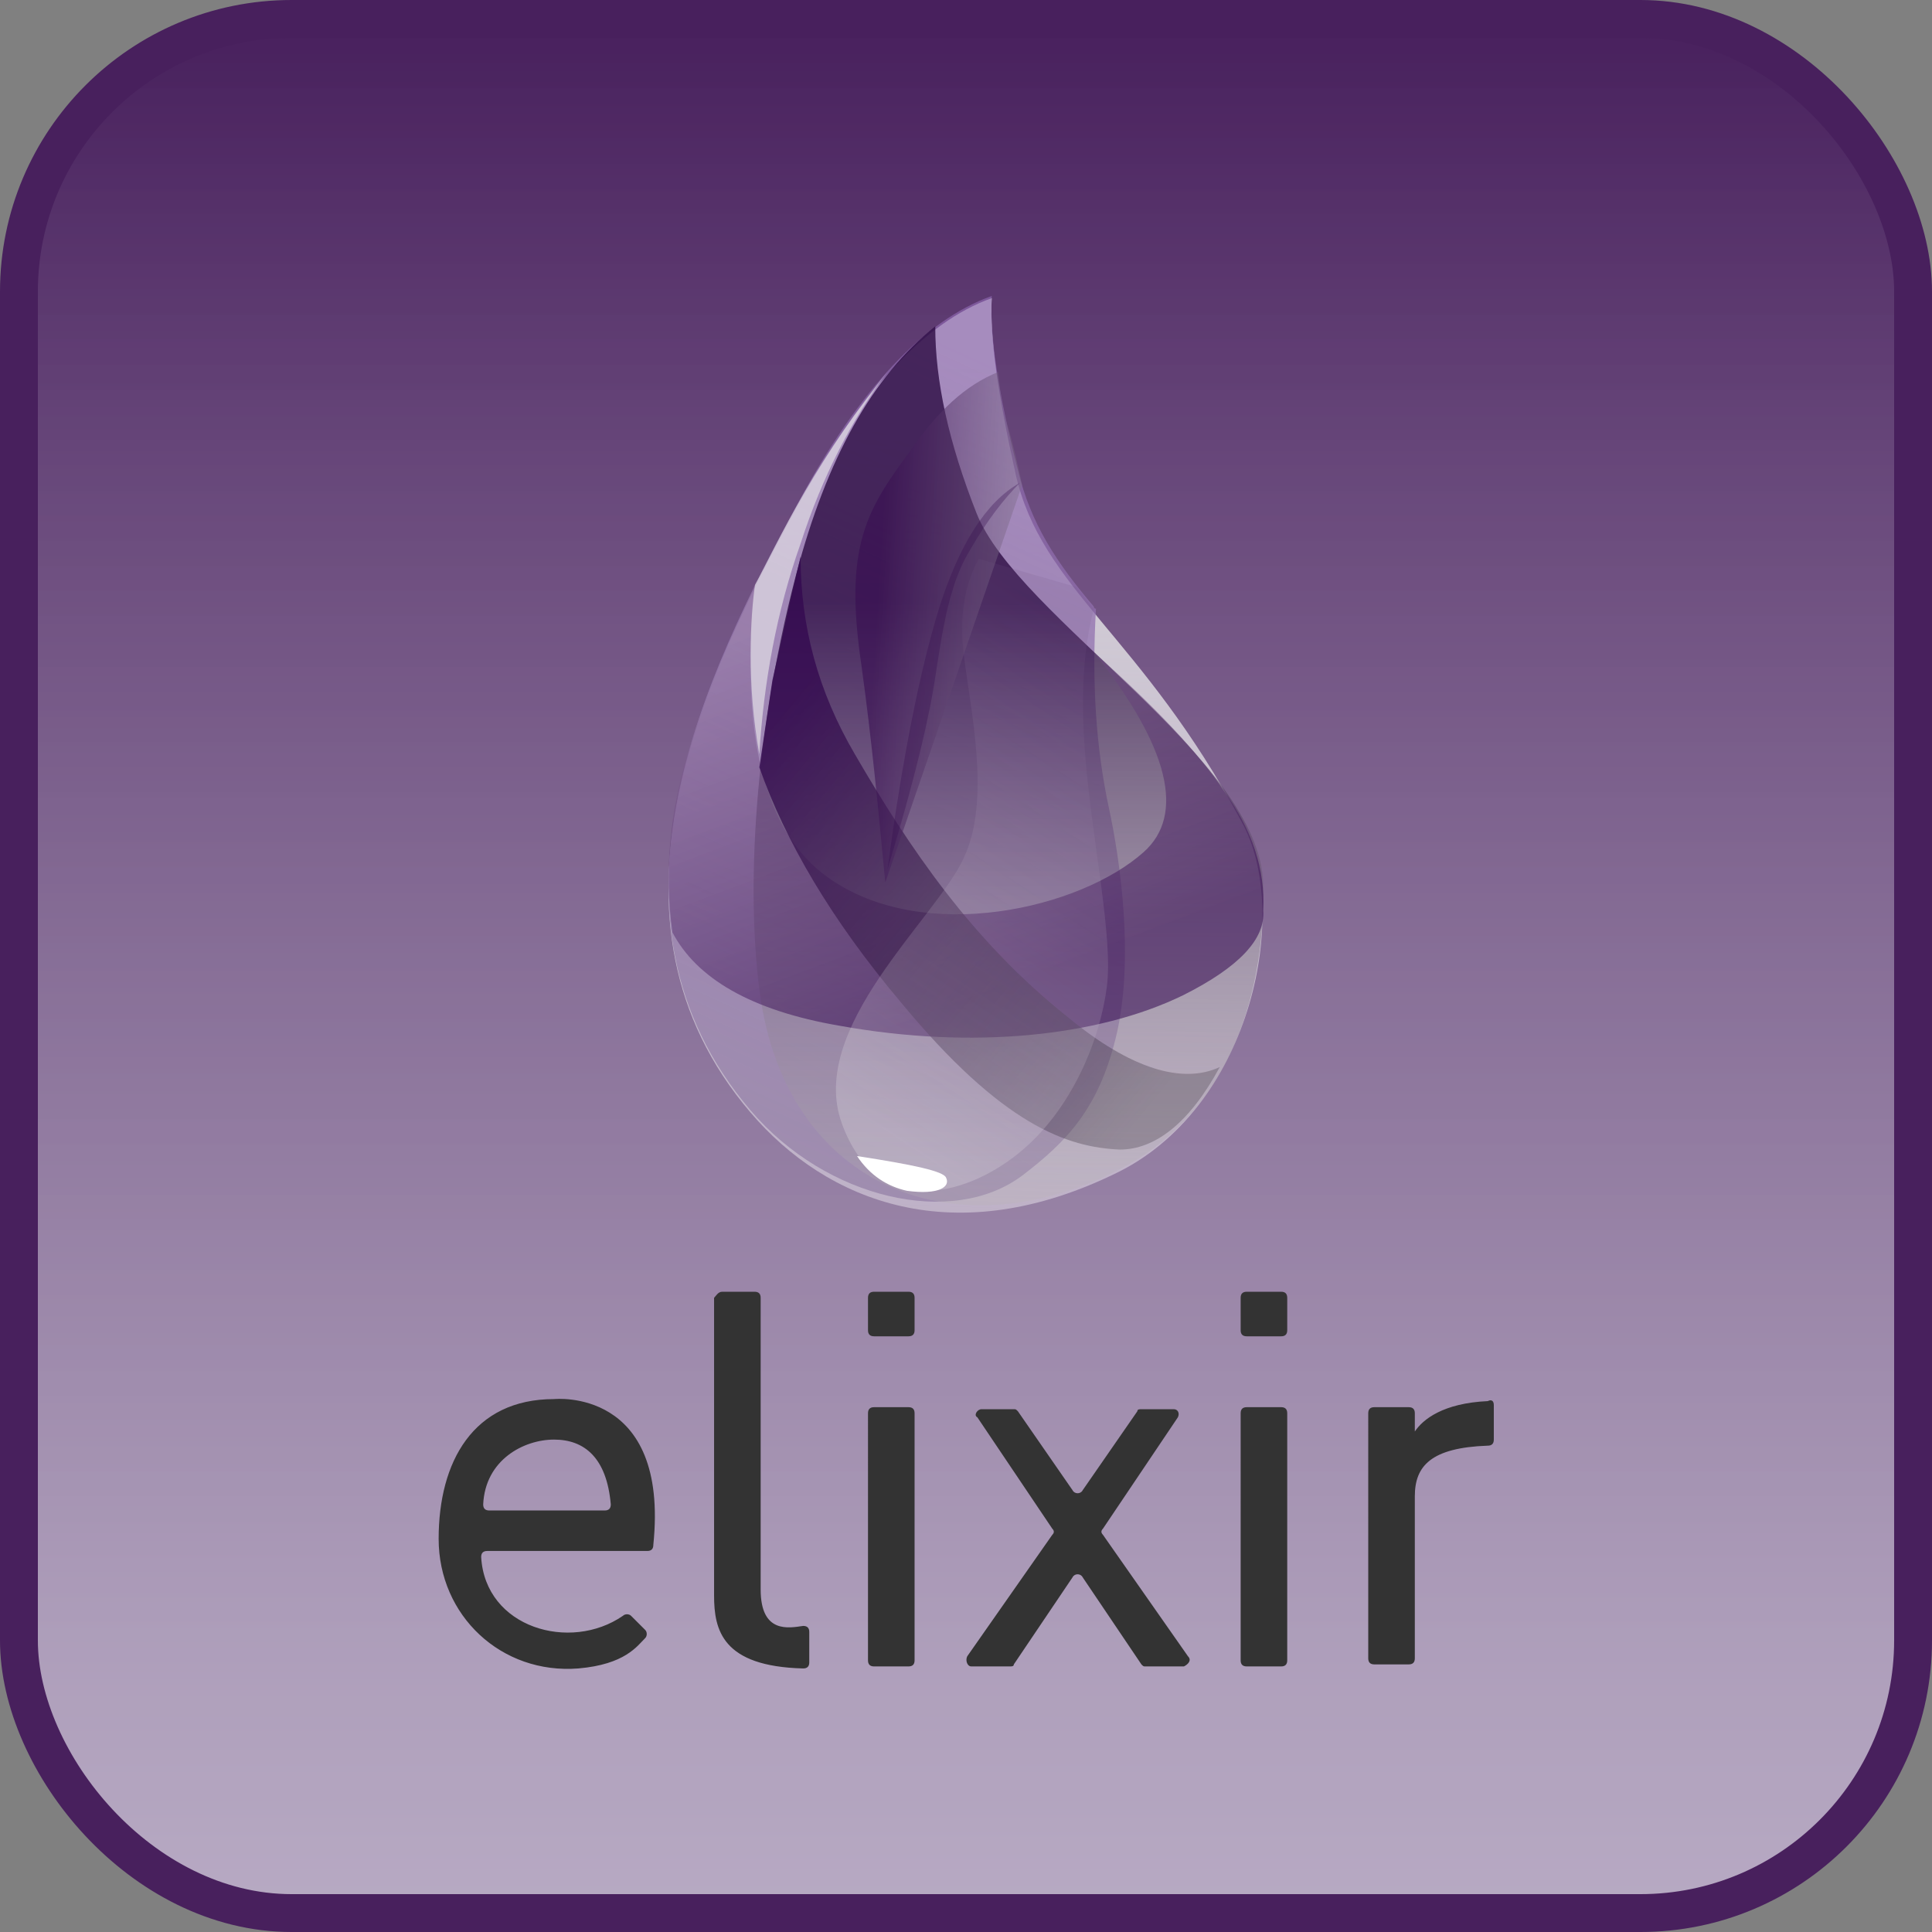 <?xml version="1.0" encoding="UTF-8" standalone="no"?>
<!-- Created with Inkscape (http://www.inkscape.org/) -->

<svg
   width="50mm"
   height="50mm"
   viewBox="0 0 50 50"
   version="1.1"
   id="svg1"
   xml:space="preserve"
   sodipodi:docname="Cairo_Box.svg"
   inkscape:version="1.4.2 (f4327f4, 2025-05-13)"
   inkscape:export-filename="Cairo_Box.png"
   inkscape:export-xdpi="96"
   inkscape:export-ydpi="96"
   xmlns:inkscape="http://www.inkscape.org/namespaces/inkscape"
   xmlns:sodipodi="http://sodipodi.sourceforge.net/DTD/sodipodi-0.dtd"
   xmlns:xlink="http://www.w3.org/1999/xlink"
   xmlns="http://www.w3.org/2000/svg"
   xmlns:svg="http://www.w3.org/2000/svg"><rect x="0" y="0" width="50" height="50" fill="#808080" stroke="none"/><sodipodi:namedview
     id="namedview1"
     pagecolor="#ffffff"
     bordercolor="#000000"
     borderopacity="0.25"
     inkscape:showpageshadow="2"
     inkscape:pageopacity="0.0"
     inkscape:pagecheckerboard="0"
     inkscape:deskcolor="#d1d1d1"
     inkscape:document-units="mm"
     inkscape:zoom="3.0929791"
     inkscape:cx="66.764111"
     inkscape:cy="79.050001"
     inkscape:window-width="2560"
     inkscape:window-height="1369"
     inkscape:window-x="-8"
     inkscape:window-y="-8"
     inkscape:window-maximized="1"
     inkscape:current-layer="svg1"><inkscape:page
       x="0"
       y="0"
       width="50"
       height="50"
       id="page1"
       margin="0"
       bleed="0" /></sodipodi:namedview><defs
     id="defs1"><linearGradient
       id="linearGradient11"
       inkscape:collect="always"><stop
         id="stop10"
         offset="0"
         style="stop-color:#ffffff;stop-opacity:0.252;" /><stop
         id="stop11"
         offset="1"
         style="stop-color:#ffffff;stop-opacity:0;" /></linearGradient><linearGradient
       id="linearGradient5"><stop
         style="stop-color:#48205d;stop-opacity:1;"
         offset="0.005"
         id="stop1" /><stop
         style="stop-color:#9f8daf;stop-opacity:1;"
         offset="1"
         id="stop5" /></linearGradient><linearGradient
       xlink:href="#linearGradient5"
       id="linearGradient1"
       x1="25"
       y1="7.0902283e-06"
       x2="25"
       y2="50"
       gradientUnits="userSpaceOnUse"
       gradientTransform="matrix(0.98,0,0,0.98,0.49,0.49)" /><linearGradient
       inkscape:collect="always"
       xlink:href="#linearGradient11"
       id="linearGradient10"
       gradientUnits="userSpaceOnUse"
       x1="25.65"
       y1="42.837"
       x2="25.65"
       y2="0.177"
       gradientTransform="matrix(0.98,0,0,0.98,0.49,0.49)" /></defs><g
     id="layer1"
     inkscape:label="Cairo"><rect
       style="font-variation-settings:normal;display:inline;fill:url(#linearGradient1);stroke:none;stroke-width:0.98;stroke-linecap:butt;stroke-linejoin:miter;stroke-miterlimit:4;stroke-dasharray:none;stroke-dashoffset:0;stroke-opacity:1;stop-color:#000000"
       id="rect1-18"
       width="49.02"
       height="49.02"
       x="0.49"
       y="0.49"
       rx="7.057"
       ry="7.057"
       inkscape:label="Background" /><rect
       style="font-variation-settings:normal;display:inline;vector-effect:none;fill:url(#linearGradient10);stroke:none;stroke-width:0.256;stroke-linecap:butt;stroke-linejoin:miter;stroke-miterlimit:4;stroke-dasharray:none;stroke-dashoffset:0;stroke-opacity:1;-inkscape-stroke:none;stop-color:#000000"
       id="rect1-18-5"
       width="49.02"
       height="49.02"
       x="0.49"
       y="0.49"
       rx="7.057"
       ry="7.057"
       inkscape:label="Light" /><g
       id="g19"
       transform="matrix(0.73,0,0,0.73,-18.805,3.959)"
       inkscape:label="Logo"><linearGradient
         id="SVGID_1_"
         gradientUnits="userSpaceOnUse"
         x1="328.19"
         y1="23.053"
         x2="323.425"
         y2="-172.409"
         gradientTransform="matrix(0.13,0,0,-0.2,-12.088,14.399)"><stop
           offset="0"
           stop-color="#d9d8dc"
           id="stop1-8" /><stop
           offset="1"
           stop-color="#fff"
           stop-opacity=".385"
           id="stop2-2" /></linearGradient><linearGradient
         id="SVGID_2_"
         gradientUnits="userSpaceOnUse"
         x1="371.722"
         y1="30.572"
         x2="332.737"
         y2="-139.339"
         gradientTransform="matrix(0.114,0,0,-0.227,-12.507,16.081)"><stop
           offset="0"
           stop-color="#8d67af"
           stop-opacity=".672"
           id="stop3-4" /><stop
           offset="1"
           stop-color="#9f8daf"
           id="stop4-5" /></linearGradient><linearGradient
         id="SVGID_3_"
         gradientUnits="userSpaceOnUse"
         x1="361.692"
         y1="-26.343"
         x2="361.692"
         y2="-154.205"
         gradientTransform="matrix(0.123,0,0,-0.211,-12.278,15.11)"><stop
           offset="0"
           stop-color="#26053d"
           stop-opacity=".762"
           id="stop5-5" /><stop
           offset="1"
           stop-color="#b7b4b4"
           stop-opacity=".278"
           id="stop6-1" /></linearGradient><linearGradient
         id="SVGID_4_"
         gradientUnits="userSpaceOnUse"
         x1="176.455"
         y1="-76.587"
         x2="235.593"
         y2="-195.597"
         gradientTransform="matrix(0.185,0,0,-0.14,-10.601,10.703)"><stop
           offset="0"
           stop-color="#91739f"
           stop-opacity=".46"
           id="stop7-7" /><stop
           offset="1"
           stop-color="#32054f"
           stop-opacity=".54"
           id="stop8-1" /></linearGradient><linearGradient
         id="SVGID_5_"
         gradientUnits="userSpaceOnUse"
         x1="347.876"
         y1="-172.927"
         x2="242.769"
         y2="-60.638"
         gradientTransform="matrix(0.142,0,0,-0.183,-11.76,13.338)"><stop
           offset="0"
           stop-color="#463d49"
           stop-opacity=".331"
           id="stop9-1" /><stop
           offset="1"
           stop-color="#340a50"
           stop-opacity=".821"
           id="stop10-5" /></linearGradient><linearGradient
         id="SVGID_6_"
         gradientUnits="userSpaceOnUse"
         x1="430.311"
         y1="-13.082"
         x2="399.032"
         y2="-122.998"
         gradientTransform="matrix(0.106,0,0,-0.245,-12.73,17.176)"><stop
           offset="0"
           stop-color="#715383"
           stop-opacity=".145"
           id="stop11-2" /><stop
           offset="1"
           stop-color="#f4f4f4"
           stop-opacity=".234"
           id="stop12" /></linearGradient><linearGradient
         id="SVGID_7_"
         gradientUnits="userSpaceOnUse"
         x1="525.602"
         y1="-20.752"
         x2="425.694"
         y2="-1.951"
         gradientTransform="matrix(0.092,0,0,-0.283,-13.114,19.532)"><stop
           offset="0"
           stop-color="#a5a1a8"
           stop-opacity=".356"
           id="stop13" /><stop
           offset="1"
           stop-color="#370c50"
           stop-opacity=".582"
           id="stop14" /></linearGradient><g
         id="g18"
         inkscape:label="Text"
         transform="matrix(0.718,0,0,0.718,4.334,24.791)"><path
           class="st10"
           d="m 53.9,34.5 h 7.9 c 0.2,0 0.3,-0.1 0.3,-0.3 0.8,-7.8 -4.9,-7.2 -4.9,-7.2 -4,0 -5.7,3.1 -5.7,6.9 0,3.8 3.1,6.7 6.9,6.4 2.3,-0.2 2.9,-1.1 3.3,-1.5 0.1,-0.1 0.1,-0.3 0,-0.4 L 61,37.7 c -0.1,-0.1 -0.3,-0.1 -0.4,0 -2.6,1.8 -6.8,0.6 -7,-2.9 0,-0.2 0.1,-0.3 0.3,-0.3 z M 57.2,29 c 1.5,0 2.6,0.9 2.8,3.2 0,0.2 -0.1,0.3 -0.3,0.3 H 54 c -0.2,0 -0.3,-0.1 -0.3,-0.3 0.1,-2.2 2,-3.2 3.5,-3.2 z m 8.3,-7.3 h 1.6 c 0.2,0 0.3,0.1 0.3,0.3 v 14.4 c 0,2.2 1.4,1.9 2.1,1.8 0.2,0 0.3,0.1 0.3,0.3 V 40 c 0,0.2 -0.1,0.3 -0.3,0.3 -4,-0.1 -4.4,-1.9 -4.4,-3.6 V 22 c 0.1,-0.1 0.2,-0.3 0.4,-0.3 z m 7.5,5.7 h 1.7 c 0.2,0 0.3,0.1 0.3,0.3 v 12.2 c 0,0.2 -0.1,0.3 -0.3,0.3 H 73 c -0.2,0 -0.3,-0.1 -0.3,-0.3 V 27.7 c 0,-0.2 0.1,-0.3 0.3,-0.3 z m 0,-3.5 h 1.7 c 0.2,0 0.3,-0.1 0.3,-0.3 V 22 c 0,-0.2 -0.1,-0.3 -0.3,-0.3 H 73 c -0.2,0 -0.3,0.1 -0.3,0.3 v 1.6 c 0,0.2 0.1,0.3 0.3,0.3 z m 18.4,3.5 h 1.7 c 0.2,0 0.3,0.1 0.3,0.3 v 12.2 c 0,0.2 -0.1,0.3 -0.3,0.3 h -1.7 c -0.2,0 -0.3,-0.1 -0.3,-0.3 V 27.7 c 0,-0.2 0.1,-0.3 0.3,-0.3 z m 12.2,-0.1 V 29 c 0,0.2 -0.1,0.3 -0.3,0.3 -2.8,0.1 -3.6,1 -3.6,2.5 v 8 c 0,0.2 -0.1,0.3 -0.3,0.3 h -1.7 c -0.2,0 -0.3,-0.1 -0.3,-0.3 V 27.7 c 0,-0.2 0.1,-0.3 0.3,-0.3 h 1.7 c 0.2,0 0.3,0.1 0.3,0.3 v 0.9 c 0.4,-0.6 1.4,-1.4 3.6,-1.5 0.2,-0.1 0.3,0 0.3,0.2 z M 91.4,23.9 h 1.7 c 0.2,0 0.3,-0.1 0.3,-0.3 V 22 c 0,-0.2 -0.1,-0.3 -0.3,-0.3 h -1.7 c -0.2,0 -0.3,0.1 -0.3,0.3 v 1.6 c 0,0.2 0.1,0.3 0.3,0.3 z m -2.9,15.8 -4.2,-6 c -0.1,-0.1 -0.1,-0.2 0,-0.3 L 88,27.9 c 0.1,-0.2 0,-0.4 -0.2,-0.4 h -1.6 c -0.1,0 -0.2,0 -0.2,0.1 l -2.7,3.9 c -0.1,0.2 -0.4,0.2 -0.5,0 L 80.1,27.6 C 80,27.5 80,27.5 79.9,27.5 h -1.6 c -0.2,0 -0.4,0.3 -0.2,0.4 l 3.7,5.5 c 0.1,0.1 0.1,0.2 0,0.3 l -4.2,6 c -0.1,0.2 0,0.5 0.2,0.5 h 1.9 c 0.1,0 0.2,0 0.2,-0.1 l 2.9,-4.3 c 0.1,-0.2 0.4,-0.2 0.5,0 l 2.9,4.3 c 0.1,0.1 0.1,0.1 0.2,0.1 h 1.9 c 0.2,-0.1 0.4,-0.3 0.2,-0.5 z"
           id="path18" /></g><g
         id="g1"
         inkscape:label="Icon"
         transform="matrix(0.77,0,0,0.77,36.818,-0.012)"><path
           d="m 31.3,6.7 c -3.1,1.1 -6,4.3 -8.9,9.5 -4.3,7.9 -9.8,19.1 -2.2,28 3.5,4.1 9.4,6.5 17,2.7 6.1,-3.1 7.9,-12 5.6,-16.1 C 38.2,22.2 33.6,20.1 32.4,14.8 31.6,11.2 31.2,8.5 31.3,6.7 Z"
           fill-rule="evenodd"
           clip-rule="evenodd"
           fill="url(#SVGID_1_)"
           id="path2"
           style="fill:url(#SVGID_1_)" /><path
           d="m 31.3,6.6 c -3.1,1.1 -6.1,4.3 -8.9,9.5 -4.3,7.9 -9.8,19.1 -2.2,28 3.5,4.1 9.3,5.4 12.5,3 2.1,-1.6 3.5,-3.1 4.3,-6.3 0.9,-3.6 0.2,-8.3 -0.3,-10.6 -0.6,-2.8 -0.8,-5.8 -0.6,-9.2 0,0 -0.1,0 -0.1,-0.1 -1.7,-2 -2.9,-3.8 -3.5,-6.3 -0.9,-3.5 -1.3,-6.2 -1.2,-8 z"
           fill-rule="evenodd"
           clip-rule="evenodd"
           fill="url(#SVGID_2_)"
           id="path4"
           style="fill:url(#SVGID_2_)" /><path
           d="m 28.7,8 c -2.9,2.3 -5,6.1 -6.4,11.4 -2.1,8 -2.3,15.4 -1.6,19.8 1.4,8.4 8.9,11.5 16.5,7.6 4.7,-2.4 6.7,-7.5 6.6,-13.1 C 43.7,27.9 32.5,21.4 30.6,16.6 29.3,13.3 28.7,10.5 28.7,8 Z"
           fill-rule="evenodd"
           clip-rule="evenodd"
           fill="url(#SVGID_3_)"
           id="path6"
           style="fill:url(#SVGID_3_)" /><path
           d="m 36,23 c 3.5,4.4 4.2,7.5 2.3,9.2 -2.9,2.6 -10.1,4.3 -14.5,1.2 -3,-2.1 -4.1,-6.6 -3.4,-13.5 -1.2,2.6 -2.3,5.1 -3.1,7.8 -0.8,2.6 -1.1,5.4 -0.7,8.2 1.1,2.1 3.6,3.6 7.7,4.3 6.1,1.1 11.9,0.5 15.8,-1.4 2.6,-1.3 3.8,-2.6 3.7,-3.9 C 43.9,33 43.3,31.2 42,29.4 40.8,27.6 38.8,25.5 36,23 Z"
           fill-rule="evenodd"
           clip-rule="evenodd"
           fill="url(#SVGID_4_)"
           id="path8"
           style="fill:url(#SVGID_4_)" /><path
           d="m 22.5,18.6 c 0,3.2 0.8,6.2 2.5,9.1 2.5,4.3 5.4,8.6 9.8,12.1 2.9,2.4 5.3,3.1 7,2.3 -1.4,2.6 -3,3.8 -4.6,3.8 -2.4,-0.1 -5.4,-1.1 -10.1,-6.8 -3.2,-3.8 -5.3,-7.4 -6.5,-10.8 0.2,-1.3 0.4,-2.7 0.6,-4 0.3,-1.3 0.7,-3.2 1.3,-5.7 z"
           fill-rule="evenodd"
           clip-rule="evenodd"
           fill="url(#SVGID_5_)"
           id="path10"
           style="fill:url(#SVGID_5_)" /><path
           d="m 30,23 c 0.3,2.6 1.3,6.8 0,9.5 -1.3,2.8 -7.2,7.8 -5.6,12.2 1.6,4.4 5.6,3.4 8.1,1.4 2.5,-2 3.8,-5.3 4.1,-7.7 0.3,-2.3 -0.7,-6.8 -1,-10.7 C 35.4,25.1 35.5,22.9 36,21 L 35.2,20 30.7,18.7 C 30.1,19.8 29.8,21.2 30,23 Z"
           fill-rule="evenodd"
           clip-rule="evenodd"
           fill="url(#SVGID_6_)"
           id="path12"
           style="fill:url(#SVGID_6_)" /><path
           d="m 31.6,10.1 c -1.5,0.6 -2.8,1.8 -4.1,3.7 -2,2.7 -3,4.4 -2.2,9.8 0.5,3.6 0.8,6.9 1.1,10 l 6.3,-18.3 c -0.2,-0.9 -0.4,-1.8 -0.6,-2.5 -0.3,-0.9 -0.4,-1.7 -0.5,-2.7 z"
           fill-rule="evenodd"
           clip-rule="evenodd"
           fill="url(#SVGID_7_)"
           id="path14"
           style="fill:url(#SVGID_7_)" /><path
           d="m 32.6,15.2 c -1.6,0.9 -2.8,2.9 -3.7,5.7 -0.9,2.9 -1.7,6.9 -2.4,12.1 1,-3.3 1.6,-5.7 1.9,-7.2 0.5,-2.2 0.6,-5.4 1.9,-7.5 0.8,-1.4 1.6,-2.4 2.3,-3.1 z"
           fill-rule="evenodd"
           clip-rule="evenodd"
           fill="#330a4c"
           fill-opacity="0.316"
           id="path15" /><path
           d="m 25.1,46.2 c 2.6,0.4 4,0.7 4.1,1 0.2,0.4 -0.3,0.8 -1.8,0.6 -0.9,-0.2 -1.7,-0.7 -2.3,-1.6 z"
           fill-rule="evenodd"
           clip-rule="evenodd"
           fill="#ffffff"
           id="path16" /><path
           d="m 26.5,10.1 c -1.4,1.7 -2.7,3.6 -3.8,5.5 -1.1,1.9 -1.8,3.4 -2.3,4.3 -0.1,0.7 -0.2,1.8 -0.2,3.2 0,1.4 0.1,2.9 0.4,4.6 0.2,-3.3 0.8,-6.6 1.9,-9.7 1,-3.1 2.4,-5.8 4,-7.9 z"
           fill-rule="evenodd"
           clip-rule="evenodd"
           fill="#ededed"
           fill-opacity="0.603"
           id="path17" /></g></g><rect
       style="font-variation-settings:normal;display:inline;fill:none;stroke:#48205d;stroke-width:0.98;stroke-linecap:butt;stroke-linejoin:miter;stroke-miterlimit:4;stroke-dasharray:none;stroke-dashoffset:0;stroke-opacity:1;stop-color:#000000"
       id="rect1-18-1"
       width="49.02"
       height="49.02"
       x="0.49"
       y="0.49"
       rx="7.057"
       ry="7.057"
       inkscape:label="Frame" /></g><style
     type="text/css"
     id="style1">
	.st0{fill:url(#ICON_00000088831890668800157600000002638584723837204667_);}
</style><style
     id="style1-7">.st10{fill:#333}</style></svg>
